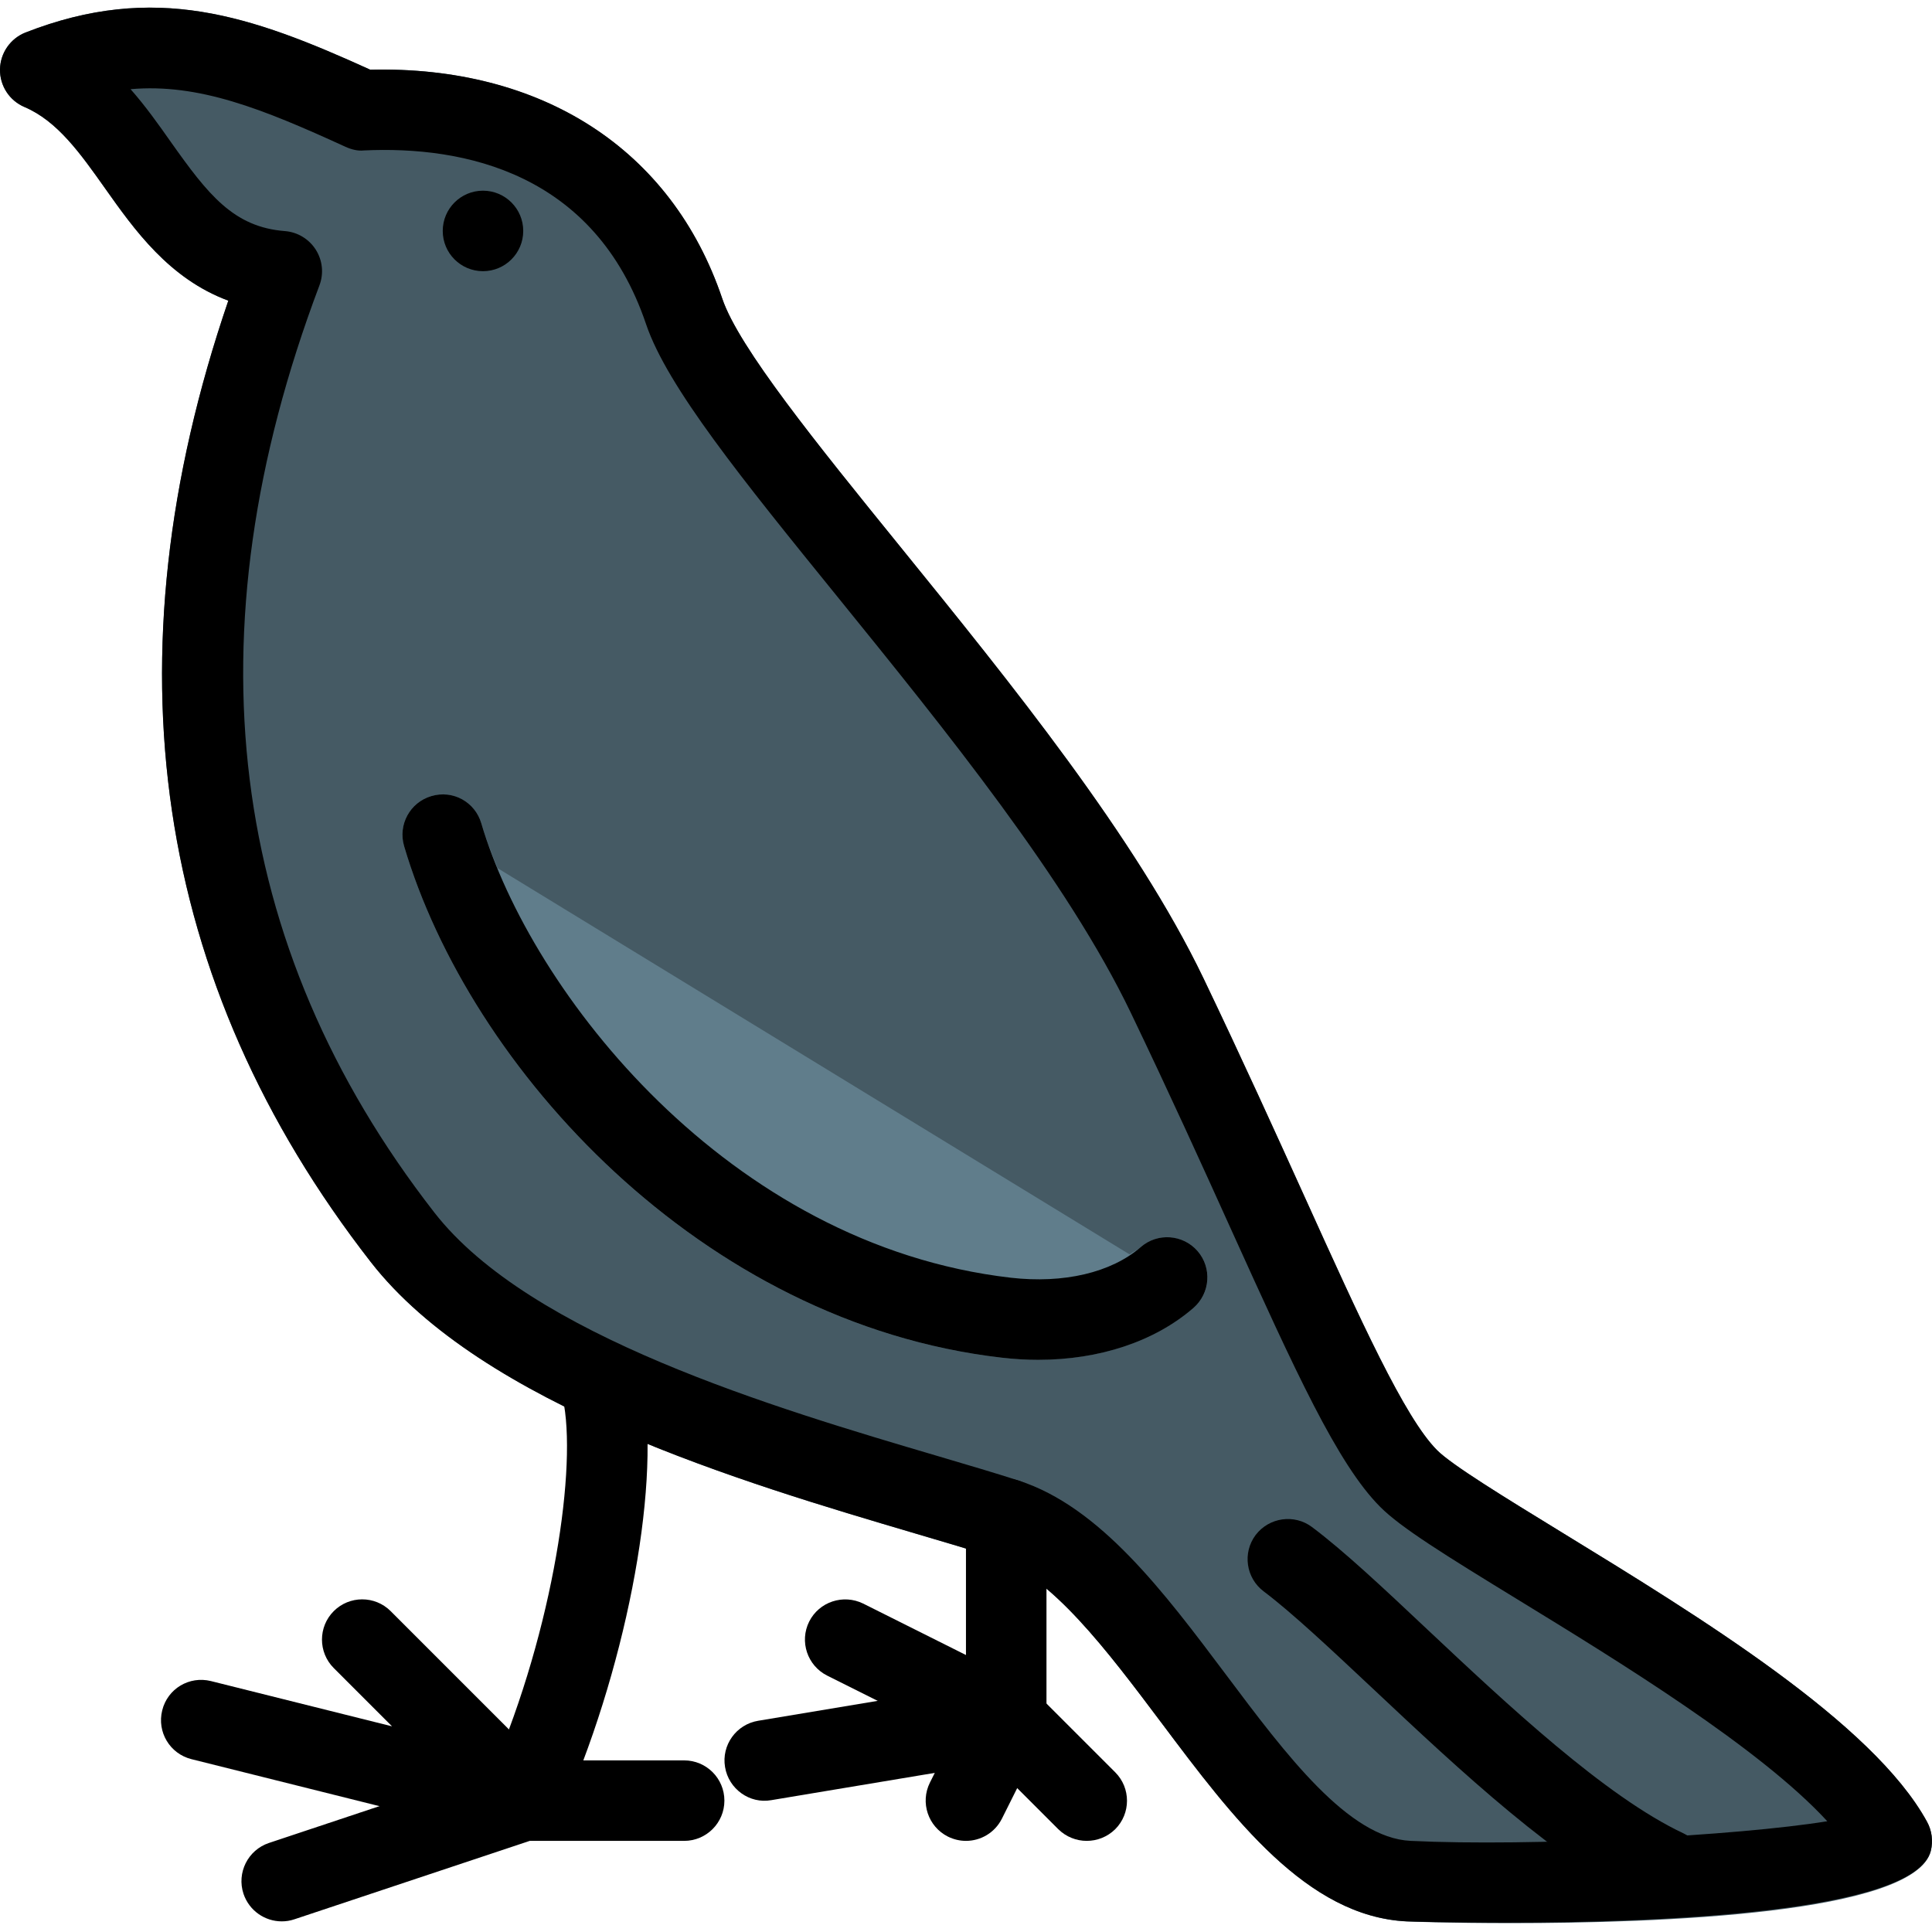 <svg height="512pt" viewBox="0 -2 512.018 512" width="512pt" xmlns="http://www.w3.org/2000/svg"><path d="m510.68 480.762c-14.316-26.176-60.117-54.207-96.918-76.758-14.891-9.129-28.949-17.727-32.898-21.676-8.574-8.574-20.285-34.41-35.113-67.137-7.68-16.957-16.488-36.395-26.816-57.941-18.004-37.461-51.113-78.336-80.363-114.367-21.992-27.137-42.793-52.801-47.168-65.75-13.461-39.828-48.211-61.738-93.289-60.672-31.703-14.398-57.195-23.211-91.348-9.855-4.012 1.578-6.699 5.461-6.766 9.793-.062 4.332 2.496 8.277 6.508 9.961 8.746 3.734 14.848 12.375 21.332 21.547 7.723 10.926 16.941 23.957 32.684 29.762-32.531 95.082-19.883 180.734 37.738 254.762 29.613 38.059 98.645 58.477 144.344 71.98 7.805 2.281 14.867 4.395 20.82 6.293 15.145 4.883 29.992 24.703 44.395 43.883 18.945 25.258 38.551 51.371 65.043 52.629.387.02 11.629.449 27.566.449 39.293 0 107.113-2.453 111.293-19.16.621-2.645.258-5.395-1.043-7.742zm0 0" fill="#455a64"/><path d="m317.398 329.57c-3.859-4.457-10.602-4.926-15.039-1.086-.875.766-2.008 1.281-3.008 1.941l-167.488-102.359c-1.688-4.074-3.18-8.082-4.309-11.883-1.664-5.629-7.512-8.852-13.25-7.211-5.652 1.664-8.875 7.598-7.211 13.25 17.344 58.879 78.742 126.398 158.336 135.574 3.285.383 6.551.555 9.73.555 16.191 0 30.824-4.844 41.148-13.781 4.461-3.82 4.953-10.562 1.09-15zm0 0" fill="#607d8b"/><path d="m398.359 507.555c-14.848 0-25.176-.34-25.516-.363-26.496-1.258-46.102-27.367-65.047-52.629-14.398-19.156-29.246-38.996-44.395-43.859-5.93-1.922-12.992-4.012-20.84-6.316-45.699-13.504-114.711-33.898-144.32-71.957-57.602-74.047-70.25-159.699-37.738-254.762-15.703-5.824-24.941-18.879-32.664-29.781-6.484-9.152-12.586-17.812-21.332-21.527-4.012-1.703-6.57-5.652-6.508-9.98.066-4.332 2.754-8.195 6.766-9.773 34.238-13.375 59.711-4.543 91.367 9.855 45.293-1.066 79.852 20.867 93.293 60.672 4.371 12.973 25.172 38.613 47.188 65.773 29.207 36.051 62.336 76.906 80.344 114.367 10.305 21.523 19.113 40.961 26.816 57.941 14.805 32.727 26.516 58.559 35.113 67.137 3.945 3.945 18.004 12.543 32.895 21.672 36.801 22.531 82.605 50.582 96.918 76.758 1.301 2.348 1.645 5.121 1.004 7.703-4.203 16.703-74.391 19.07-113.344 19.07zm-363.754-485.93c3.988 4.523 7.422 9.367 10.645 13.953 9.898 13.973 16.617 22.59 30.25 23.656 3.348.258 6.379 2.094 8.172 4.906 1.812 2.84 2.176 6.336.98 9.496-34.836 92.266-24.598 174.934 30.441 245.672 25.387 32.664 90.453 51.883 133.527 64.598 8.02 2.371 15.254 4.504 21.332 6.465 21.59 6.957 38.527 29.547 54.91 51.371 15.98 21.312 32.492 43.348 48.984 44.117 32.02 1.559 86.824-1.363 110.422-5.203-17.965-19.523-55.469-42.477-81.621-58.496-19.863-12.16-31.383-19.309-36.844-24.793-11.328-11.324-22.527-36.008-39.469-73.406-7.613-16.852-16.363-36.137-26.621-57.516-16.898-35.199-49.195-75.027-77.676-110.184-25.258-31.148-45.207-55.766-50.816-72.363-13.566-40.152-48.34-47.277-74.773-46.039-1.664.191-3.371-.277-4.887-.961-22.016-10.09-38.91-16.852-56.957-15.273zm0 0"/><path d="m275.16 358.371c-3.18 0-6.445-.191-9.73-.574-79.574-9.195-140.969-76.715-158.336-135.574-1.664-5.652 1.559-11.586 7.211-13.25 5.738-1.703 11.586 1.559 13.25 7.211 13.203 44.801 65.469 111.789 140.328 120.43 13.973 1.598 26.605-1.324 34.453-8.129 4.438-3.863 11.18-3.371 15.043 1.066 3.859 4.457 3.367 11.18-1.09 15.062-10.281 8.914-24.938 13.758-41.129 13.758zm0 0"/><path d="m138.668 59.191c0 5.895-4.777 10.668-10.668 10.668s-10.664-4.773-10.664-10.668c0-5.891 4.773-10.664 10.664-10.664s10.668 4.773 10.668 10.664zm0 0"/><path d="m138.668 485.859c-1.473 0-2.965-.297-4.375-.938-5.375-2.41-7.766-8.727-5.352-14.102 16.875-37.418 23.805-81.301 20.543-100.5-.98-5.805 2.922-11.309 8.727-12.312 5.781-.895 11.305 2.926 12.309 8.746 4.48 26.414-5.016 74.926-22.125 112.832-1.789 3.949-5.672 6.273-9.727 6.273zm0 0"/><path d="m138.668 485.859c-.852 0-1.727-.105-2.582-.32l-85.332-21.332c-5.738-1.43-9.195-7.211-7.766-12.93 1.406-5.738 7.168-9.195 12.926-7.766l47.98 11.992-15.445-15.445c-4.16-4.16-4.16-10.926 0-15.086 4.16-4.16 10.922-4.16 15.082 0l42.668 42.668c3.391 3.391 4.094 8.621 1.75 12.801-1.922 3.414-5.504 5.418-9.281 5.418zm0 0"/><path d="m74.668 507.191c-4.457 0-8.617-2.812-10.133-7.293-1.855-5.59 1.172-11.629 6.742-13.484l64-21.332c1.086-.363 2.219-.555 3.371-.555h42.664c5.891 0 10.668 4.777 10.668 10.664 0 5.891-4.777 10.668-10.668 10.668h-40.918l-62.355 20.777c-1.133.387-2.242.555-3.371.555zm0 0"/><path d="m266.668 464.527c-1.621 0-3.266-.387-4.777-1.133l-42.668-21.332c-5.27-2.645-7.402-9.047-4.777-14.316 2.645-5.27 9.043-7.359 14.312-4.777l27.242 13.633v-36.074c0-5.891 4.781-10.668 10.668-10.668s10.668 4.777 10.668 10.668v53.332c0 3.691-1.922 7.125-5.059 9.066-1.707 1.09-3.648 1.602-5.609 1.602zm0 0"/><path d="m288 485.859c-2.73 0-5.461-1.047-7.551-3.113l-17.449-17.453-58.582 9.773c-5.738 1.043-11.309-2.945-12.266-8.77-.984-5.801 2.965-11.305 8.766-12.266l64-10.668c3.414-.555 6.848.535 9.301 2.988l21.336 21.332c4.16 4.16 4.16 10.922 0 15.082-2.094 2.07-4.824 3.094-7.555 3.094zm0 0"/><path d="m256 485.859c-1.598 0-3.219-.363-4.777-1.129-5.27-2.648-7.402-9.047-4.777-14.316l10.664-21.332c2.668-5.27 9.047-7.383 14.316-4.781 5.27 2.648 7.402 9.047 4.777 14.316l-10.664 21.332c-1.879 3.758-5.633 5.91-9.539 5.91zm0 0"/><path d="m441.664 504.207c-1.512 0-3.094-.32-4.543-1.004-23.828-11.219-50.133-35.926-73.324-57.727-11.027-10.348-21.418-20.117-28.883-25.73-4.715-3.539-5.676-10.219-2.156-14.934 3.586-4.711 10.262-5.629 14.934-2.133 8.426 6.316 18.754 16 30.68 27.242 20.949 19.691 47.016 44.184 67.797 53.953 5.332 2.52 7.613 8.875 5.098 14.207-1.77 3.863-5.59 6.125-9.602 6.125zm0 0"/></svg>